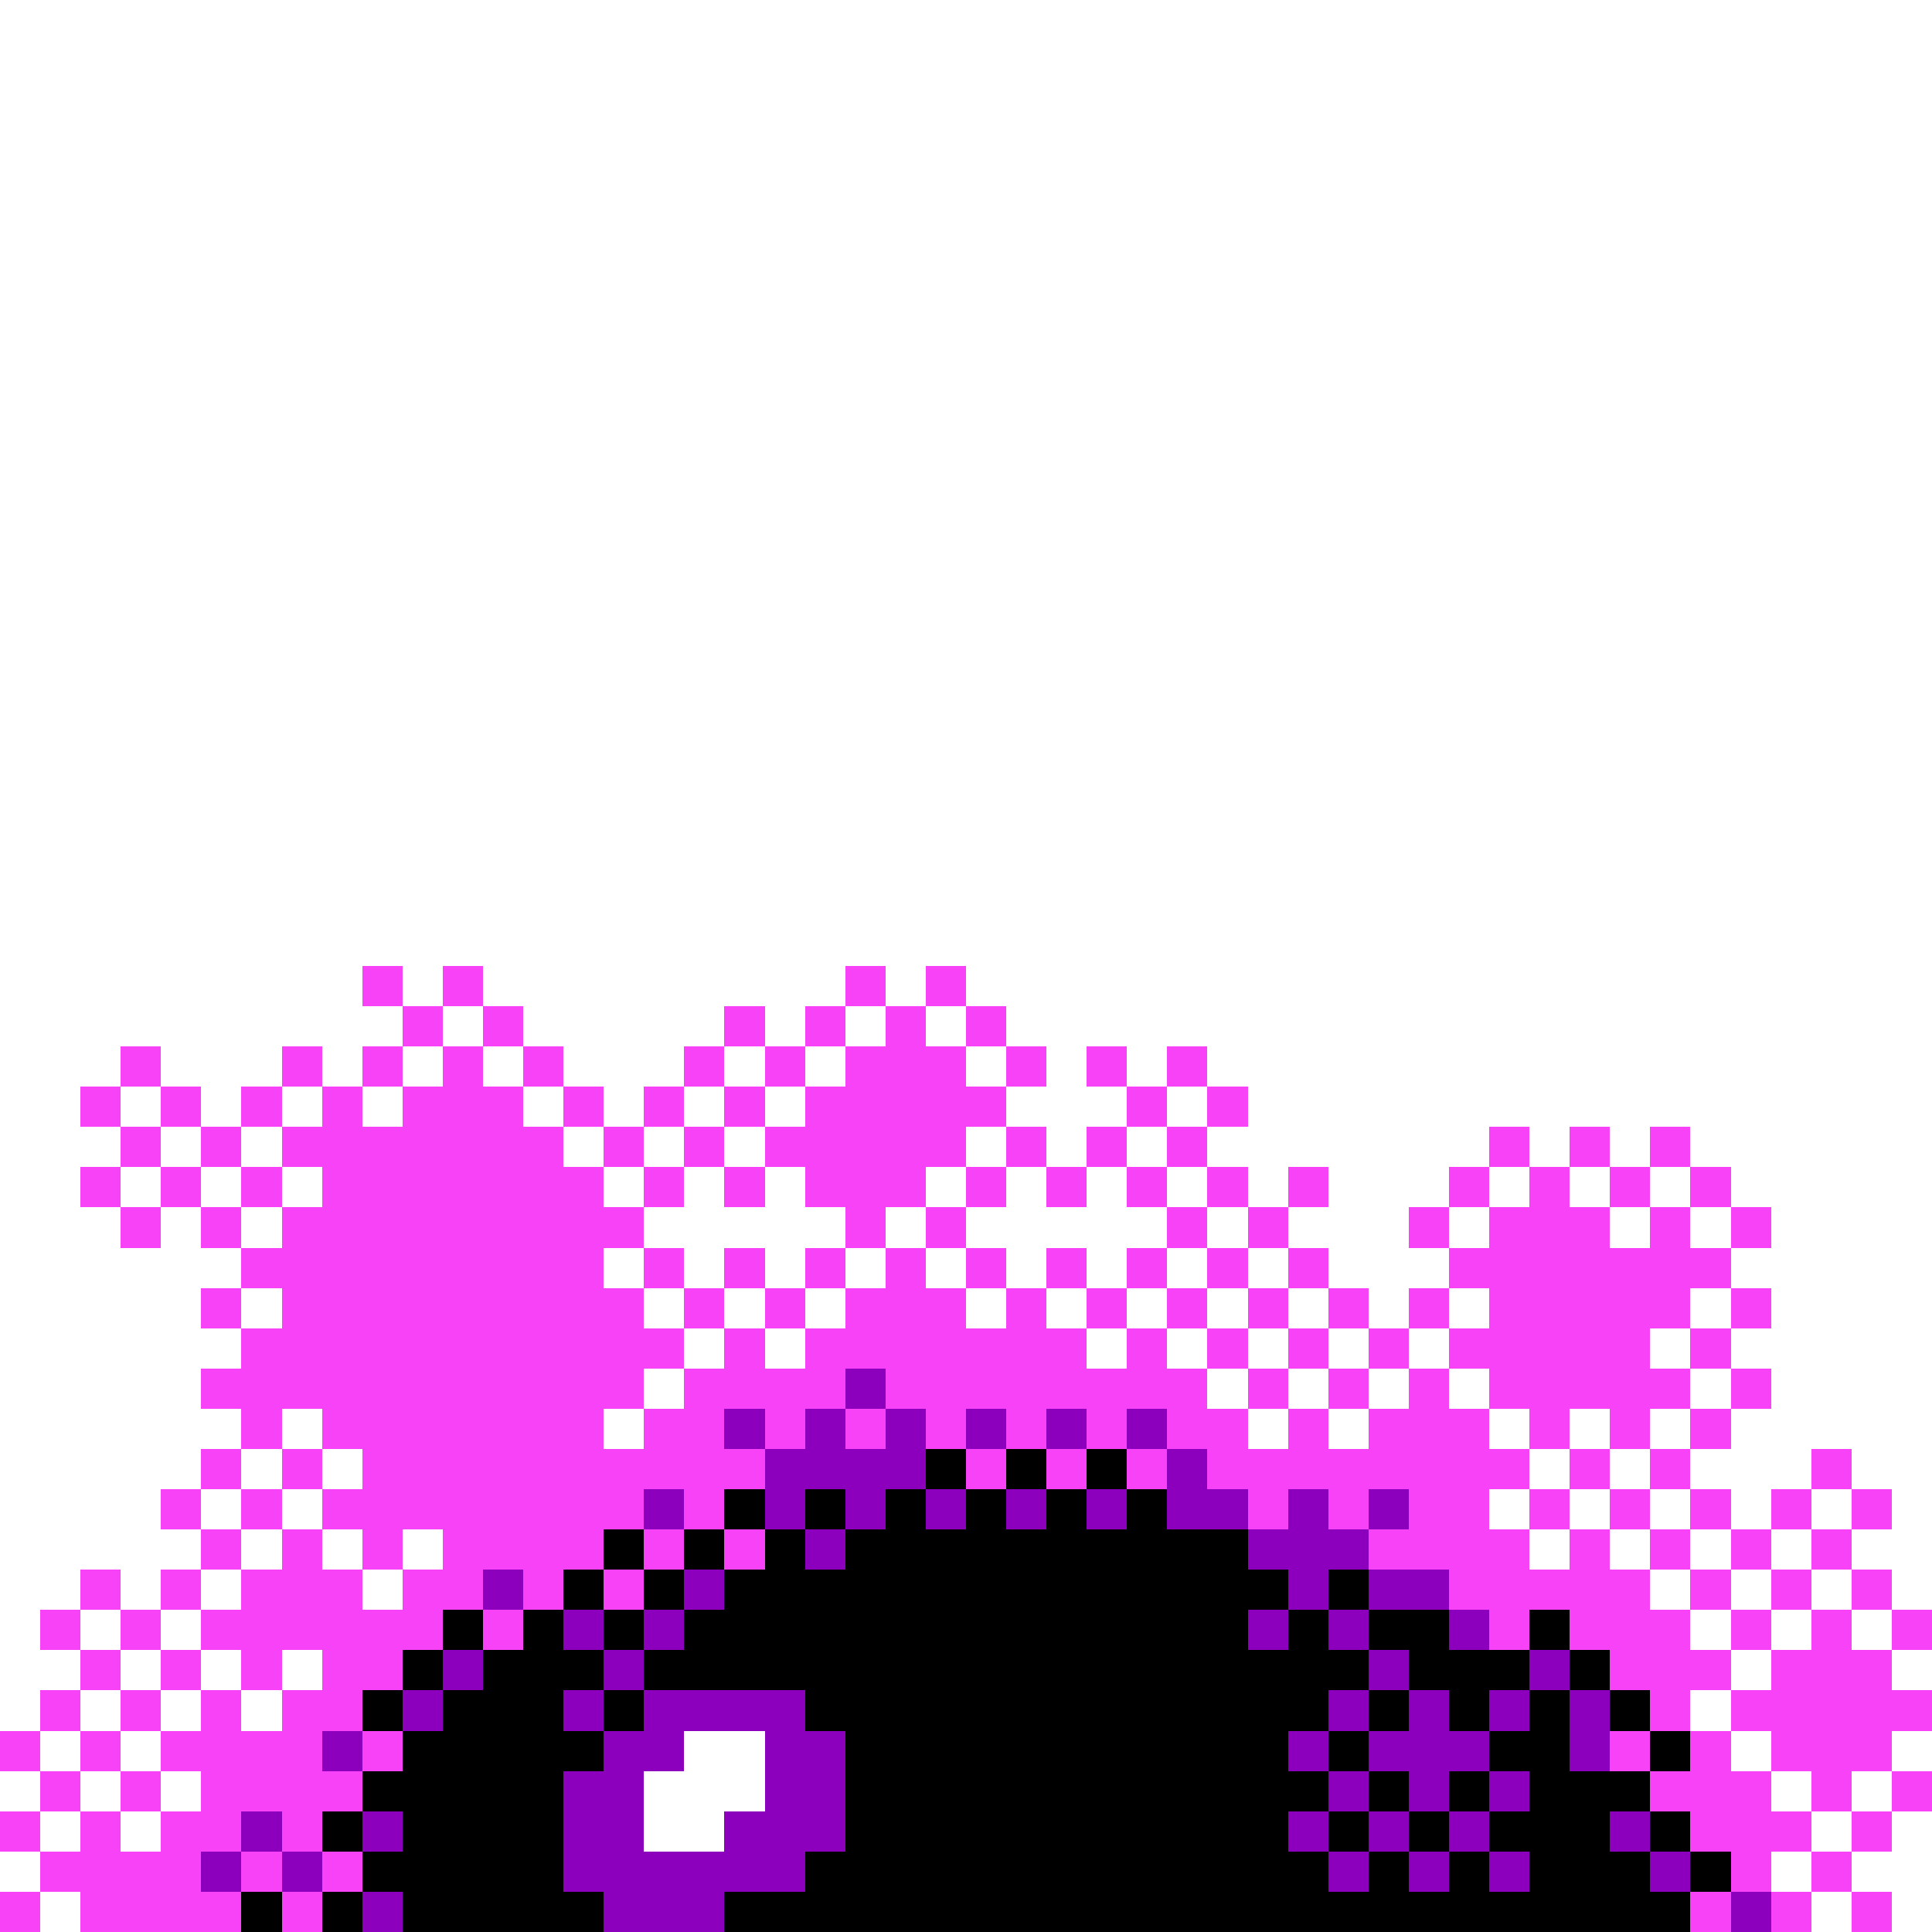 <svg xmlns="http://www.w3.org/2000/svg" viewBox="0 -0.5 48 48" shape-rendering="crispEdges">
<rect x="0" y="-0.5" width="48" height="48" fill="#333333" stroke="none"/>
<path stroke="#ffffff" d="M0 0h48M0 1h48M0 2h48M0 3h48M0 4h48M0 5h48M0 6h48M0 7h48M0 8h48M0 9h48M0 10h48M0 11h48M0 12h48M0 13h48M0 14h48M0 15h48M0 16h48M0 17h48M0 18h48M0 19h48M0 20h48M0 21h48M0 22h48M0 23h48M0 24h9M10 24h1M12 24h9M22 24h1M24 24h24M0 25h10M11 25h1M13 25h5M19 25h1M21 25h1M23 25h1M25 25h23M0 26h3M4 26h3M8 26h1M10 26h1M12 26h1M14 26h3M18 26h1M20 26h1M24 26h1M26 26h1M28 26h1M30 26h18M0 27h2M3 27h1M5 27h1M7 27h1M9 27h1M13 27h1M15 27h1M17 27h1M19 27h1M25 27h3M29 27h1M31 27h17M0 28h3M4 28h1M6 28h1M14 28h1M16 28h1M18 28h1M24 28h1M26 28h1M28 28h1M30 28h7M38 28h1M40 28h1M42 28h6M0 29h2M3 29h1M5 29h1M7 29h1M15 29h1M17 29h1M19 29h1M23 29h1M25 29h1M27 29h1M29 29h1M31 29h1M33 29h3M37 29h1M39 29h1M41 29h1M43 29h5M0 30h3M4 30h1M6 30h1M16 30h5M22 30h1M24 30h5M30 30h1M32 30h3M36 30h1M40 30h1M42 30h1M44 30h4M0 31h6M15 31h1M17 31h1M19 31h1M21 31h1M23 31h1M25 31h1M27 31h1M29 31h1M31 31h1M33 31h3M43 31h5M0 32h5M6 32h1M16 32h1M18 32h1M20 32h1M24 32h1M26 32h1M28 32h1M30 32h1M32 32h1M34 32h1M36 32h1M42 32h1M44 32h4M0 33h6M17 33h1M19 33h1M27 33h1M29 33h1M31 33h1M33 33h1M35 33h1M41 33h1M43 33h5M0 34h5M16 34h1M30 34h1M32 34h1M34 34h1M36 34h1M42 34h1M44 34h4M0 35h6M7 35h1M15 35h1M31 35h1M33 35h1M37 35h1M39 35h1M41 35h1M43 35h5M0 36h5M6 36h1M8 36h1M38 36h1M40 36h1M42 36h3M46 36h2M0 37h4M5 37h1M7 37h1M37 37h1M39 37h1M41 37h1M43 37h1M45 37h1M47 37h1M0 38h5M6 38h1M8 38h1M10 38h1M38 38h1M40 38h1M42 38h1M44 38h1M46 38h2M0 39h2M3 39h1M5 39h1M9 39h1M41 39h1M43 39h1M45 39h1M47 39h1M0 40h1M2 40h1M4 40h1M42 40h1M44 40h1M46 40h1M0 41h2M3 41h1M5 41h1M7 41h1M43 41h1M47 41h1M0 42h1M2 42h1M4 42h1M6 42h1M42 42h1M1 43h1M3 43h1M17 43h2M43 43h1M47 43h1M0 44h1M2 44h1M4 44h1M16 44h3M44 44h1M46 44h1M1 45h1M3 45h1M16 45h2M45 45h1M47 45h1M0 46h1M44 46h1M46 46h2M1 47h1M45 47h1M47 47h1" />
<path stroke="#f742f7" d="M9 24h1M11 24h1M21 24h1M23 24h1M10 25h1M12 25h1M18 25h1M20 25h1M22 25h1M24 25h1M3 26h1M7 26h1M9 26h1M11 26h1M13 26h1M17 26h1M19 26h1M21 26h3M25 26h1M27 26h1M29 26h1M2 27h1M4 27h1M6 27h1M8 27h1M10 27h3M14 27h1M16 27h1M18 27h1M20 27h5M28 27h1M30 27h1M3 28h1M5 28h1M7 28h7M15 28h1M17 28h1M19 28h5M25 28h1M27 28h1M29 28h1M37 28h1M39 28h1M41 28h1M2 29h1M4 29h1M6 29h1M8 29h7M16 29h1M18 29h1M20 29h3M24 29h1M26 29h1M28 29h1M30 29h1M32 29h1M36 29h1M38 29h1M40 29h1M42 29h1M3 30h1M5 30h1M7 30h9M21 30h1M23 30h1M29 30h1M31 30h1M35 30h1M37 30h3M41 30h1M43 30h1M6 31h9M16 31h1M18 31h1M20 31h1M22 31h1M24 31h1M26 31h1M28 31h1M30 31h1M32 31h1M36 31h7M5 32h1M7 32h9M17 32h1M19 32h1M21 32h3M25 32h1M27 32h1M29 32h1M31 32h1M33 32h1M35 32h1M37 32h5M43 32h1M6 33h11M18 33h1M20 33h7M28 33h1M30 33h1M32 33h1M34 33h1M36 33h5M42 33h1M5 34h11M17 34h4M22 34h8M31 34h1M33 34h1M35 34h1M37 34h5M43 34h1M6 35h1M8 35h7M16 35h2M19 35h1M21 35h1M23 35h1M25 35h1M27 35h1M29 35h2M32 35h1M34 35h3M38 35h1M40 35h1M42 35h1M5 36h1M7 36h1M9 36h10M24 36h1M26 36h1M28 36h1M30 36h8M39 36h1M41 36h1M45 36h1M4 37h1M6 37h1M8 37h8M17 37h1M31 37h1M33 37h1M35 37h2M38 37h1M40 37h1M42 37h1M44 37h1M46 37h1M5 38h1M7 38h1M9 38h1M11 38h4M16 38h1M18 38h1M34 38h4M39 38h1M41 38h1M43 38h1M45 38h1M2 39h1M4 39h1M6 39h3M10 39h2M13 39h1M15 39h1M36 39h5M42 39h1M44 39h1M46 39h1M1 40h1M3 40h1M5 40h6M12 40h1M37 40h1M39 40h3M43 40h1M45 40h1M47 40h1M2 41h1M4 41h1M6 41h1M8 41h2M40 41h3M44 41h3M1 42h1M3 42h1M5 42h1M7 42h2M41 42h1M43 42h5M0 43h1M2 43h1M4 43h4M9 43h1M40 43h1M42 43h1M44 43h3M1 44h1M3 44h1M5 44h4M41 44h3M45 44h1M47 44h1M0 45h1M2 45h1M4 45h2M7 45h1M42 45h3M46 45h1M1 46h4M6 46h1M8 46h1M43 46h1M45 46h1M0 47h1M2 47h4M7 47h1M42 47h1M44 47h1M46 47h1" />
<path stroke="#8c00bd" d="M21 34h1M18 35h1M20 35h1M22 35h1M24 35h1M26 35h1M28 35h1M19 36h4M29 36h1M16 37h1M19 37h1M21 37h1M23 37h1M25 37h1M27 37h1M29 37h2M32 37h1M34 37h1M20 38h1M31 38h3M12 39h1M17 39h1M32 39h1M34 39h2M14 40h1M16 40h1M31 40h1M33 40h1M36 40h1M11 41h1M15 41h1M34 41h1M38 41h1M10 42h1M14 42h1M16 42h4M33 42h1M35 42h1M37 42h1M39 42h1M8 43h1M15 43h2M19 43h2M32 43h1M34 43h3M39 43h1M14 44h2M19 44h2M33 44h1M35 44h1M37 44h1M6 45h1M9 45h1M14 45h2M18 45h3M32 45h1M34 45h1M36 45h1M40 45h1M5 46h1M7 46h1M14 46h6M33 46h1M35 46h1M37 46h1M41 46h1M9 47h1M15 47h3M43 47h1" />
<path stroke="#000000" d="M23 36h1M25 36h1M27 36h1M18 37h1M20 37h1M22 37h1M24 37h1M26 37h1M28 37h1M15 38h1M17 38h1M19 38h1M21 38h10M14 39h1M16 39h1M18 39h14M33 39h1M11 40h1M13 40h1M15 40h1M17 40h14M32 40h1M34 40h2M38 40h1M10 41h1M12 41h3M16 41h18M35 41h3M39 41h1M9 42h1M11 42h3M15 42h1M20 42h13M34 42h1M36 42h1M38 42h1M40 42h1M10 43h5M21 43h11M33 43h1M37 43h2M41 43h1M9 44h5M21 44h12M34 44h1M36 44h1M38 44h3M8 45h1M10 45h4M21 45h11M33 45h1M35 45h1M37 45h3M41 45h1M9 46h5M20 46h13M34 46h1M36 46h1M38 46h3M42 46h1M6 47h1M8 47h1M10 47h5M18 47h24" />
</svg>